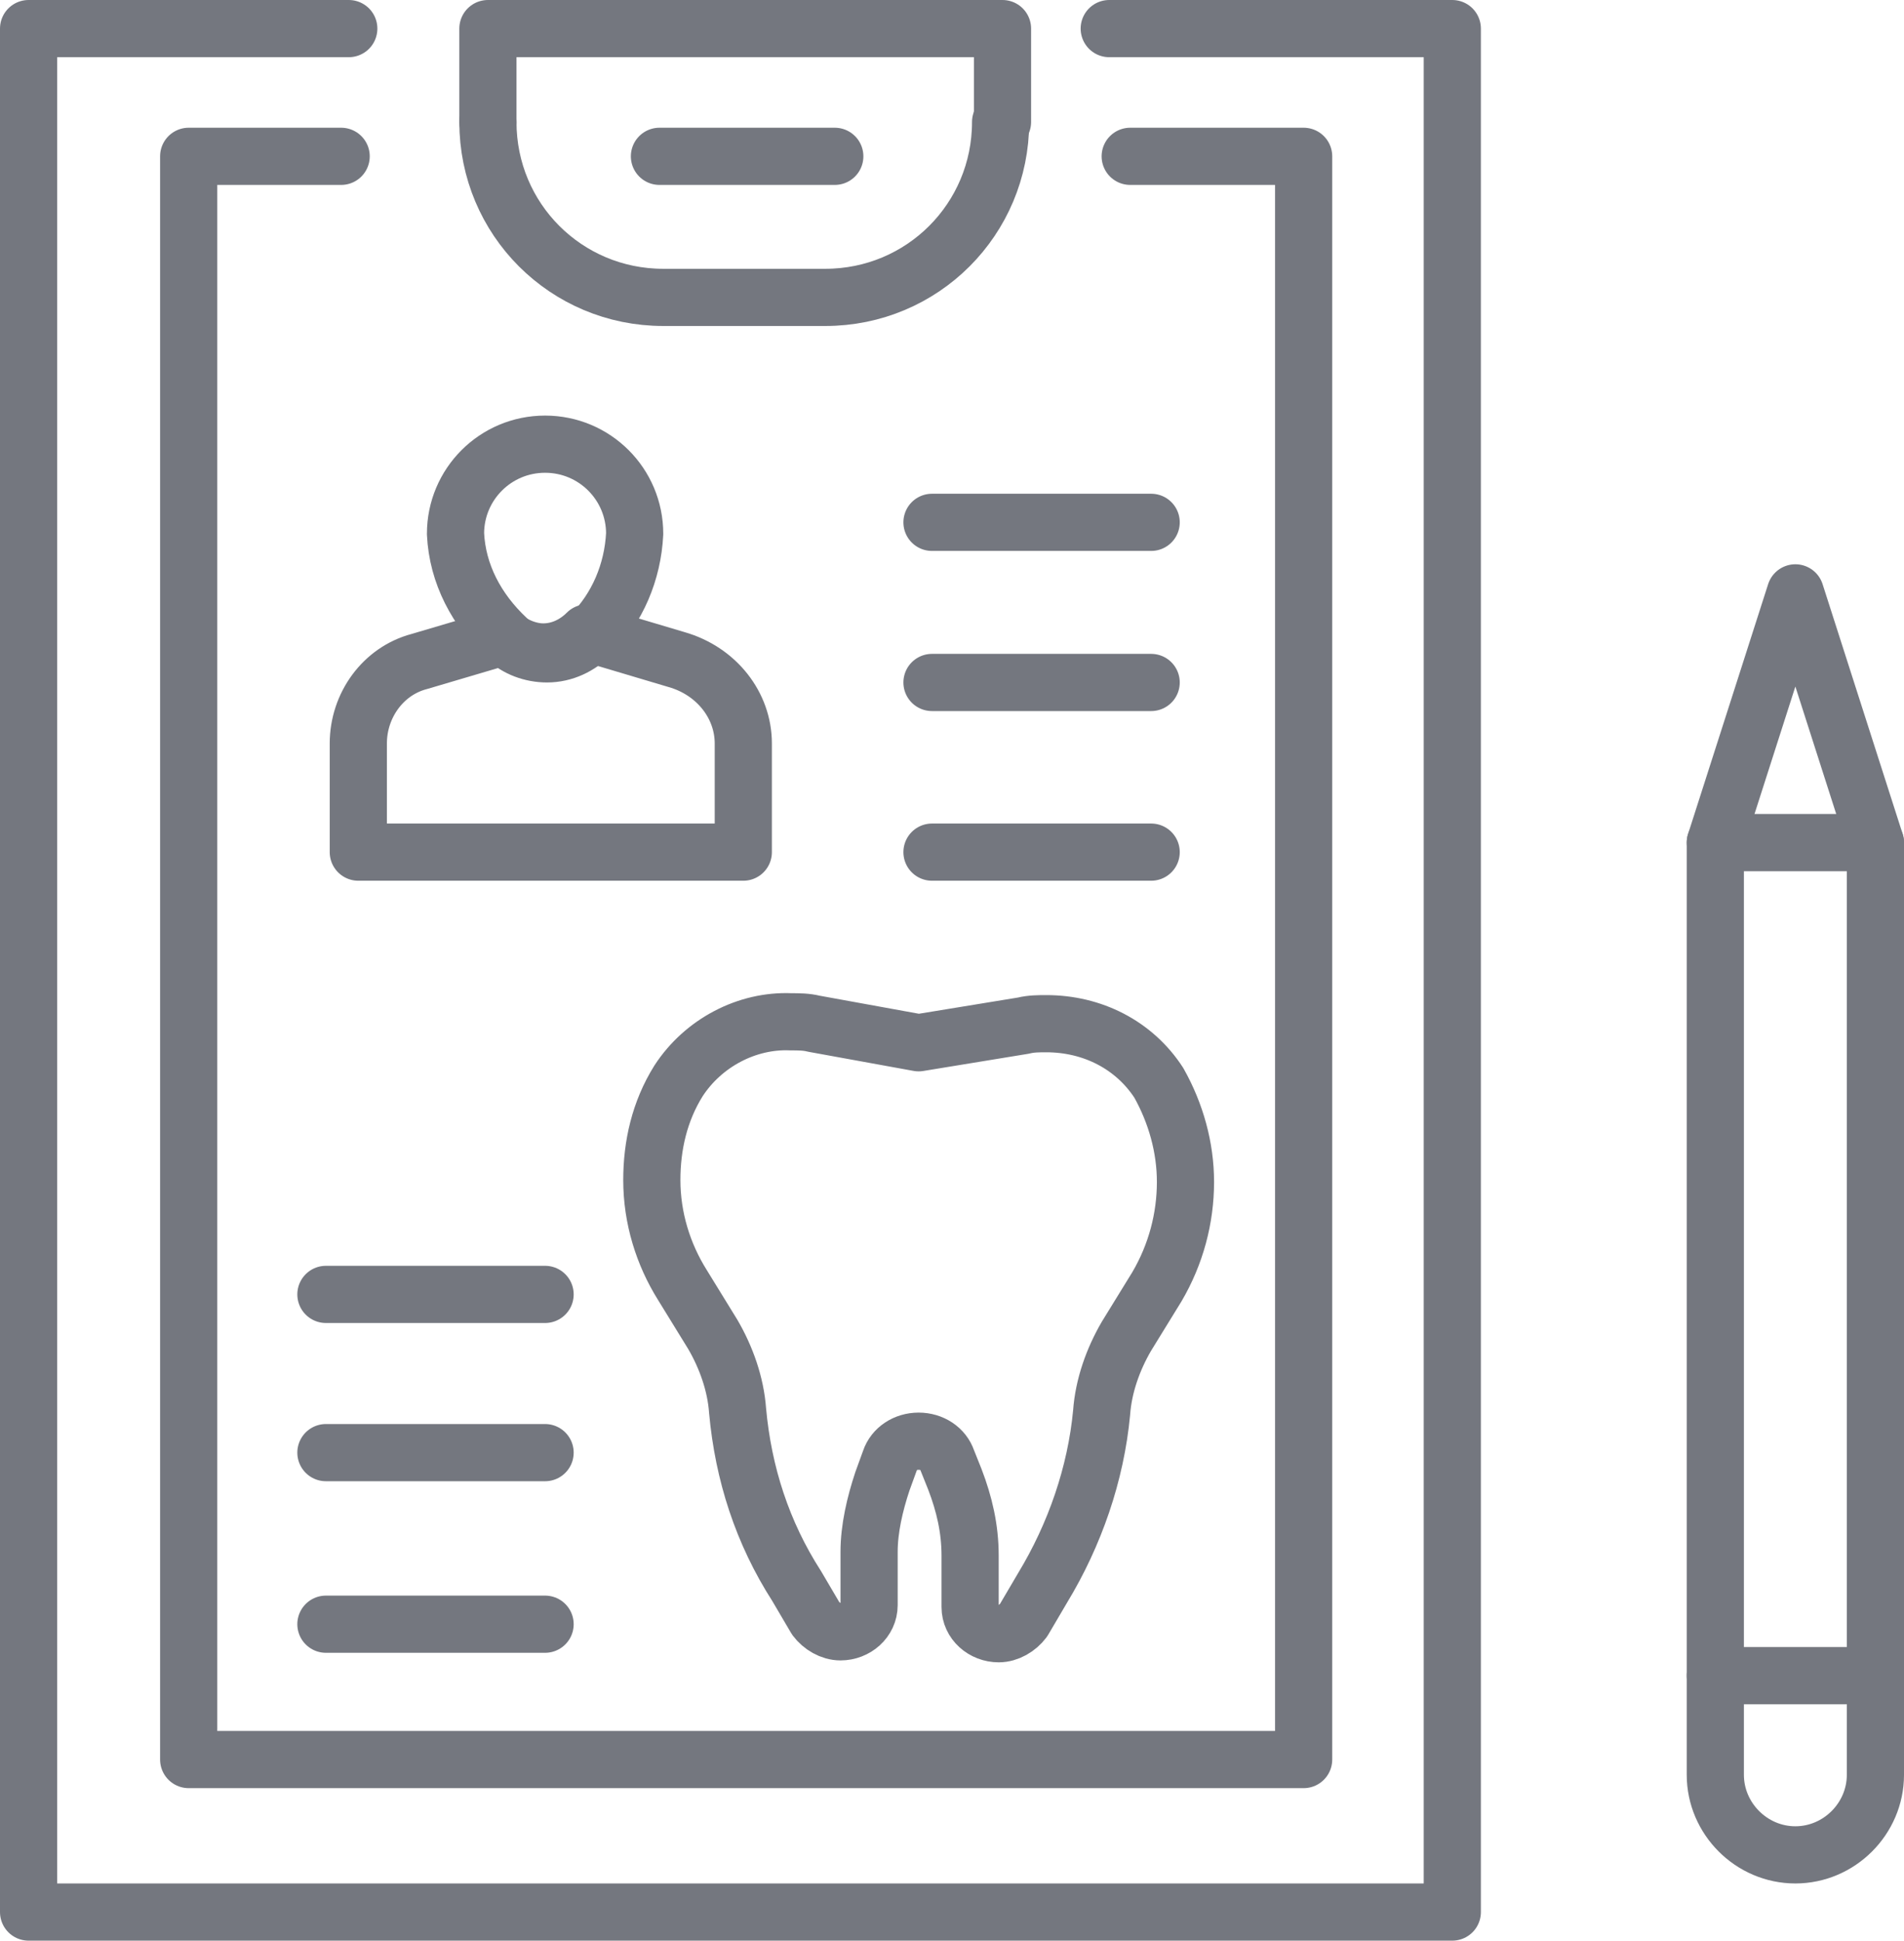 <?xml version="1.0" encoding="utf-8"?>
<!-- Generator: Adobe Illustrator 22.0.0, SVG Export Plug-In . SVG Version: 6.00 Build 0)  -->
<svg version="1.1" id="Слой_1" xmlns="http://www.w3.org/2000/svg" xmlns:xlink="http://www.w3.org/1999/xlink" x="0px" y="0px"
	 viewBox="0 0 99.9 101.8" style="enable-background:new 0 0 99.9 101.8;" xml:space="preserve">
<style type="text/css">
	.st0{fill:none;stroke:#74777F;stroke-width:3;stroke-linecap:round;stroke-linejoin:round;}
</style>
<title>Card</title>
<g id="Слой_2_1_">
	<g id="_лой_1">
		<g id="_Группа_">
			<g id="_Группа_2">
				<g id="_Группа_3">
					<path id="_Контур_" class="st0" d="M48.2,54.7l5.5-0.9c0.4-0.1,0.8-0.1,1.2-0.1l0,0c2.4,0,4.6,1.1,5.9,3.1
						c0.9,1.6,1.4,3.4,1.4,5.2l0,0c0,1.9-0.5,3.8-1.5,5.5l-1.6,2.6c-0.7,1.2-1.2,2.6-1.3,4c-0.3,3.2-1.4,6.4-3.1,9.2l-1,1.7
						c-0.3,0.4-0.8,0.7-1.3,0.7l0,0c-0.8,0-1.5-0.6-1.5-1.4v-2.7c0-1.4-0.3-2.7-0.8-4l-0.4-1c-0.2-0.6-0.8-1-1.5-1l0,0
						c-0.7,0-1.3,0.4-1.5,1l-0.4,1.1c-0.4,1.2-0.7,2.5-0.7,3.7v2.8c0,0.8-0.7,1.4-1.5,1.4l0,0c-0.5,0-1-0.3-1.3-0.7l-1-1.7
						C40,80.4,39,77.3,38.7,74c-0.1-1.4-0.6-2.8-1.3-4l-1.6-2.6c-1-1.6-1.6-3.5-1.6-5.5l0,0c0-1.8,0.4-3.6,1.4-5.2
						c1.3-2,3.6-3.2,5.9-3.1l0,0c0.4,0,0.8,0,1.2,0.1L48.2,54.7"/>
				</g>
			</g>
			<g id="_Группа_4">
				<path id="_Контур_2" class="st0" d="M33.3,28c-0.1,2-0.9,3.9-2.3,5.3l0,0c-0.6,0.6-1.4,1-2.3,1c-0.8,0-1.6-0.3-2.1-0.8
					C25,32,24,30.1,23.9,28c0-2.6,2.1-4.7,4.7-4.7S33.3,25.4,33.3,28z"/>
				<path id="_Контур_3" class="st0" d="M39,39v5.7H18.8V39c0-2,1.3-3.8,3.2-4.3l4.4-1.3c0.6,0.5,1.4,0.8,2.1,0.8
					c0.9,0,1.7-0.4,2.3-1l0,0l4.7,1.4C37.6,35.2,39,37,39,39z"/>
			</g>
			<line id="_Контур_4" class="st0" x1="48.9" y1="27.4" x2="60.4" y2="27.4"/>
			<line id="_Контур_5" class="st0" x1="48.9" y1="35.8" x2="60.4" y2="35.8"/>
			<line id="_Контур_6" class="st0" x1="48.9" y1="44.7" x2="60.4" y2="44.7"/>
			<line id="_Контур_7" class="st0" x1="17.1" y1="67.9" x2="28.6" y2="67.9"/>
			<line id="_Контур_8" class="st0" x1="17.1" y1="76.2" x2="28.6" y2="76.2"/>
			<line id="_Контур_9" class="st0" x1="17.1" y1="85.2" x2="28.6" y2="85.2"/>
			<polyline id="_Контур_10" class="st0" points="52.6,6.4 52.6,1.5 25.6,1.5 25.6,6.4 			"/>
			<path id="_Контур_11" class="st0" d="M25.6,6.4c0,5.1,4.1,9.2,9.2,9.2l0,0h8.5c5.1,0,9.2-4.1,9.2-9.2"/>
			<line id="_Контур_12" class="st0" x1="34.6" y1="8.2" x2="43.8" y2="8.2"/>
			<polyline id="_Контур_13" class="st0" points="18.3,1.5 1.5,1.5 1.5,100.3 76.2,100.3 76.2,1.5 58.2,1.5 			"/>
			<polyline id="_Контур_14" class="st0" points="17.9,8.2 9.9,8.2 9.9,92.3 68.4,92.3 68.4,8.2 59.3,8.2 			"/>
			<g id="_Группа_5">
				<rect id="_Контур_15" x="90" y="44.2" class="st0" width="8.4" height="43.7"/>
				<polyline id="_Контур_16" class="st0" points="90,44.2 94.2,31.1 98.4,44.2 				"/>
				<path id="_Контур_17" class="st0" d="M90,87.9v5.2c0,2.3,1.9,4.2,4.2,4.2l0,0l0,0c2.3,0,4.2-1.9,4.2-4.2l0,0v-5.2"/>
			</g>
		</g>
	</g>
</g>
</svg>
